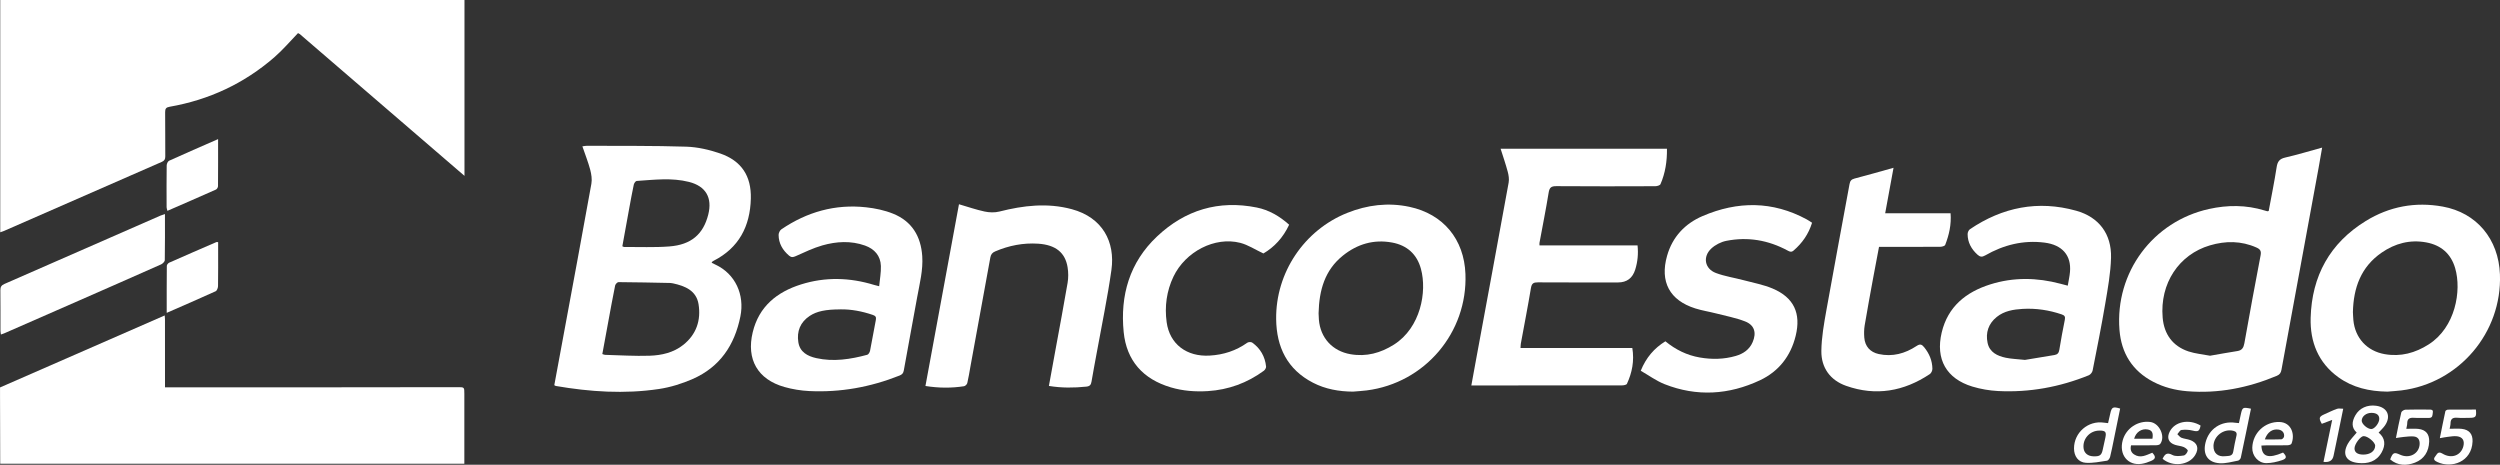 <?xml version="1.0" encoding="UTF-8"?>
<svg id="Capa_1" data-name="Capa 1" xmlns="http://www.w3.org/2000/svg" viewBox="0 0 908 168.8">
  <rect x="0" y="0" width="908" height="168.8" fill="#333333" stroke="none"/>
  <defs>
    <style>
      .cls-1 {
        fill: #fff;
      }
    </style>
  </defs>
  <path class="cls-1" d="m201.32,139.89c1.14-6.18,2.28-12.3,3.41-18.43,3.37-18.24,6.78-36.47,10.06-54.73.29-1.62,0-3.45-.42-5.07-.75-2.8-1.83-5.52-2.85-8.51.65-.08,1.14-.2,1.63-.2,12.03.06,24.06-.06,36.08.32,4.14.13,8.4,1.11,12.34,2.47,7.75,2.68,11.34,8.21,11.13,16.39-.25,10.06-4.32,17.91-13.56,22.61-.21.11-.39.26-.58.4-.03.02-.02.11-.05.31.41.2.86.44,1.32.65,7.25,3.37,10.67,10.95,9.08,18.82-2.11,10.47-7.45,18.38-17.31,22.72-3.88,1.7-8.07,3.01-12.25,3.64-12.53,1.88-25.05,1.04-37.49-1.1-.11-.02-.21-.11-.54-.28Zm17.44-11.3c.43.13.7.28.98.29,5.41.14,10.82.5,16.22.32,4.35-.15,8.66-1.12,12.2-3.94,4.77-3.79,6.49-8.97,5.55-14.78-.81-4.97-4.92-6.62-9.31-7.57-.29-.06-.59-.12-.88-.13-6.3-.13-12.6-.27-18.9-.31-.41,0-1.11.75-1.21,1.25-.9,4.42-1.7,8.87-2.52,13.31-.71,3.84-1.41,7.68-2.13,11.57Zm7.28-39.14c.3.12.46.25.62.25,5.48-.03,10.98.23,16.42-.19,7.97-.6,12.37-4.45,14.16-11.59,1.53-6.09-.87-10.3-7-11.85-6.28-1.59-12.67-.77-19.01-.35-.38.03-.93.82-1.04,1.33-.61,2.85-1.12,5.71-1.65,8.58-.85,4.61-1.68,9.22-2.51,13.82Z"/>
  <path class="cls-1" d="m605.44,54.01c.06,4.58-.6,8.84-2.35,12.87-.19.45-1.24.75-1.89.75-11.97.04-23.94.08-35.91-.02-1.88-.02-2.52.49-2.82,2.35-.99,6.1-2.21,12.17-3.33,18.25-.04.23,0,.47,0,.93h35.62c.32,3.14.02,5.98-.85,8.78q-1.45,4.65-6.2,4.66c-9.71,0-19.42.03-29.12-.03-1.58-.01-2.26.33-2.55,2.04-1.12,6.74-2.44,13.45-3.67,20.18-.08.46-.07.94-.12,1.63h40.61c.76,4.69-.08,8.94-1.96,13-.18.39-1.19.57-1.81.57-14.71.03-29.42.02-44.13.02-3.44,0-6.88,0-10.57,0,.6-3.31,1.16-6.39,1.73-9.47,3.95-21.4,7.93-42.79,11.82-64.2.23-1.28,0-2.74-.35-4.02-.73-2.74-1.67-5.43-2.57-8.28h60.42Z"/>
  <path class="cls-1" d="m823.99,76.63c.97-5.25,2.06-10.55,2.88-15.88.31-2.02,1-3.04,3.09-3.52,4.4-1.01,8.72-2.33,13.44-3.62-.46,2.61-.85,4.97-1.28,7.33-4.5,24.45-9,48.9-13.49,73.35-.2,1.08-.58,1.74-1.7,2.21-10.44,4.37-21.25,6.51-32.57,5.59-4.3-.35-8.45-1.41-12.3-3.42-7.64-3.98-11.61-10.45-12.27-18.87-1.63-20.84,12.12-39.39,32.53-43.9,6.71-1.48,13.47-1.51,20.13.54.34.1.68.21,1.03.29.1.02.23-.04.5-.09Zm-21.31,52.57c3.29-.57,6.61-1.18,9.95-1.7,1.7-.26,2.24-1.26,2.53-2.85,1.9-10.65,3.84-21.29,5.89-31.91.31-1.59-.17-2.24-1.49-2.83-5.55-2.48-11.24-2.47-16.92-.79-11.22,3.31-18.24,13.78-17.16,26.28.51,5.94,3.6,10.32,9.41,12.25,2.45.81,5.09,1.03,7.8,1.55Z"/>
  <path class="cls-1" d="m751.01,103.76c.31-1.84.67-3.41.81-5,.53-6.01-2.81-9.82-9.22-10.64-7.74-.98-14.9.82-21.58,4.65-1.15.66-1.87.57-2.79-.27-2.23-2.02-3.58-4.45-3.59-7.49,0-.59.36-1.43.83-1.75,11.85-8.02,24.75-10.59,38.59-6.73,8.3,2.31,12.9,8.48,12.67,17.09-.15,5.61-1.18,11.21-2.12,16.77-1.37,8.09-2.98,16.14-4.57,24.19-.13.65-.78,1.47-1.39,1.72-10.57,4.28-21.57,6.3-32.97,5.72-3.12-.16-6.3-.71-9.29-1.61-9.48-2.87-13.46-9.97-11.17-19.62,2.24-9.46,8.84-14.71,17.62-17.49,8.43-2.67,17.01-2.51,25.54-.24.79.21,1.59.42,2.62.69Zm-15.62,26.97c3.09-.51,6.96-1.16,10.82-1.79,1.08-.18,1.56-.76,1.74-1.89.59-3.64,1.26-7.27,1.99-10.88.22-1.09-.01-1.6-1.09-1.97-4.62-1.57-9.36-2.29-14.23-2.01-3.35.2-6.66.73-9.39,2.92-3.04,2.44-4.11,5.72-3.34,9.41.71,3.43,3.55,4.78,6.64,5.42,1.97.41,4.01.47,6.86.77Z"/>
  <path class="cls-1" d="m319.31,103.97c.24-2.56.71-4.97.63-7.37-.13-3.72-2.32-6.17-5.76-7.41-5.13-1.83-10.37-1.51-15.47-.07-3.34.95-6.53,2.5-9.72,3.92-.95.42-1.58.51-2.39-.18-2.34-2-3.79-4.44-3.81-7.55,0-.68.45-1.64,1.01-2.02,9.29-6.31,19.54-9.23,30.76-8,3.33.36,6.74,1.08,9.83,2.33,6.79,2.75,10.08,8.17,10.57,15.42.34,5.07-.94,9.93-1.83,14.84-1.6,8.9-3.29,17.78-4.87,26.68-.19,1.05-.65,1.49-1.57,1.85-10.55,4.2-21.49,6.18-32.82,5.62-3.01-.15-6.06-.65-8.96-1.47-9.72-2.75-13.9-10.05-11.52-19.89,2.26-9.37,8.8-14.61,17.52-17.36,8.81-2.78,17.72-2.54,26.55.17.5.15,1.01.27,1.85.48Zm-14.07,8.4c-5.36,0-8.6.68-11.14,2.36-3.45,2.28-4.76,5.62-4.14,9.58.56,3.55,3.3,5.04,6.51,5.76,6.28,1.4,12.43.42,18.51-1.21.45-.12.91-.9,1.02-1.45.75-3.73,1.37-7.49,2.11-11.22.21-1.07-.15-1.48-1.1-1.81-3.92-1.34-7.93-2.09-11.77-2.02Z"/>
  <path class="cls-1" d="m867,142.24c-6.41-.1-12.45-1.43-17.71-5.23-7.34-5.3-10.3-12.87-10.06-21.59.42-15.18,6.99-27.14,20.03-35.16,8.59-5.28,17.99-7.04,27.96-5.23,12.28,2.23,20.28,11.78,20.76,24.63.79,21.13-14.85,39.54-35.82,42.14-1.71.21-3.43.3-5.15.45Zm-12.42-28.87c.05.95.07,1.9.16,2.85.6,6.56,4.97,11.29,11.4,12.41,5.82,1.01,11.07-.42,15.97-3.55,9.67-6.16,12.02-19.46,9.6-27.7-1.53-5.22-5.1-8.33-10.44-9.33-5.94-1.11-11.37.34-16.26,3.71-7.54,5.2-10.24,12.81-10.43,21.6Z"/>
  <path class="cls-1" d="m491.41,142.24c-5.08-.04-9.99-.89-14.52-3.23-9.37-4.83-13.27-12.96-13.39-23.1-.2-16.89,10.18-32.32,25.81-38.58,7.3-2.92,14.86-3.85,22.59-2.21,12.3,2.61,19.88,11.78,20.35,24.4.81,21.26-14.72,39.58-35.86,42.28-1.65.21-3.32.29-4.97.44Zm-12.5-28.46c.02.54.04,1.44.11,2.33.54,6.62,4.94,11.41,11.47,12.54,5.76,1,10.96-.43,15.81-3.5,9.67-6.14,12.05-19.19,9.78-27.51-1.44-5.3-5.04-8.55-10.46-9.55-6.68-1.23-12.64.54-17.87,4.74-6.59,5.28-8.64,12.56-8.84,20.96Z"/>
  <path class="cls-1" d="m380.96,140.18c.85-4.68,1.66-9.11,2.47-13.55,1.45-7.95,2.97-15.9,4.32-23.87.31-1.85.3-3.83,0-5.69-.87-5.37-4.39-8.14-10.66-8.56-5.44-.36-10.65.66-15.66,2.81-1.06.45-1.54,1.11-1.74,2.21-2.39,13.22-4.82,26.43-7.24,39.65-.36,1.99-.66,3.99-1.13,5.95-.11.47-.74,1.08-1.2,1.15-4.61.71-9.23.67-14-.09,4.06-22.01,8.1-43.91,12.18-66.01,3.2.93,6.22,1.99,9.32,2.65,1.72.37,3.68.43,5.37,0,8.71-2.21,17.43-3.24,26.27-.86,11.25,3.03,15.83,11.95,14.41,22.07-1.4,10-3.49,19.9-5.29,29.85-.64,3.57-1.35,7.13-1.94,10.7-.19,1.17-.61,1.7-1.88,1.83-4.45.46-8.88.52-13.6-.25Z"/>
  <path class="cls-1" d="m658.14,80.91c-1.28,4.13-3.56,7.37-6.7,10.08-.84.72-1.42.42-2.19,0-7.01-3.78-14.47-5.06-22.27-3.51-1.94.39-3.99,1.44-5.43,2.78-3.21,2.99-2.41,7.36,1.66,8.89,3.25,1.22,6.77,1.74,10.15,2.64,3.49.93,7.11,1.6,10.42,2.99,7.76,3.27,10.42,9.01,8.41,17.19-1.81,7.4-6.18,12.95-12.98,16.15-11.26,5.29-22.92,6.03-34.61,1.42-3.04-1.2-5.77-3.21-8.68-4.88,1.95-4.8,4.88-8.18,8.95-10.7,3.69,3.03,7.81,5.07,12.48,5.88,4.39.76,8.78.69,13.08-.56,2.73-.79,4.97-2.3,6.14-5.03,1.46-3.39.66-6.18-2.75-7.51-3.34-1.3-6.94-1.98-10.44-2.88-2.53-.65-5.13-1.05-7.62-1.83-9.35-2.93-12.96-9.7-10.27-19.14,1.96-6.88,6.51-11.68,12.9-14.42,12.71-5.46,25.4-5.5,37.8,1.21.62.34,1.21.75,1.95,1.22Z"/>
  <path class="cls-1" d="m468.2,81.65c-2.16,4.65-5.42,8.14-9.34,10.41-2.98-1.4-5.57-3.13-8.41-3.86-9.2-2.35-19.89,3.16-24.25,12.27-2.5,5.24-3.25,10.87-2.47,16.55,1.09,8,7.31,12.62,15.63,12.13,5.01-.29,9.55-1.75,13.65-4.67.42-.3,1.41-.33,1.81-.04,2.95,2.12,4.64,5.06,5.02,8.68.05.49-.38,1.23-.81,1.54-6.06,4.44-12.86,6.92-20.34,7.39-4.54.28-9.04-.05-13.43-1.35-10.08-2.98-16.11-9.67-17.14-20.1-1.32-13.33,2.14-25.32,12.14-34.74,10.21-9.62,22.36-13.26,36.19-10.49,4.43.89,8.3,3.15,11.77,6.25Z"/>
  <path class="cls-1" d="m687.73,60.94c-1.04,5.66-2.01,10.97-3.03,16.51h23.75c.32,4.14-.55,7.87-1.95,11.49-.16.41-1.15.69-1.76.69-6.67.05-13.34.03-20.01.03-.71,0-1.41,0-2.27,0-.72,3.8-1.43,7.47-2.1,11.14-1.06,5.79-2.14,11.57-3.11,17.38-.24,1.45-.26,2.98-.14,4.45.26,3.19,2.14,5.28,5.25,5.96,5.01,1.09,9.58-.18,13.74-2.93,1.3-.86,1.91-.58,2.76.46,1.87,2.3,2.95,4.89,2.99,7.84,0,.64-.41,1.55-.93,1.9-9.43,6.3-19.61,8.09-30.4,4.28-5.79-2.04-9.07-6.57-9-12.67.06-4.95.96-9.92,1.83-14.82,2.72-15.28,5.61-30.52,8.4-45.78.21-1.15.63-1.71,1.81-2.02,4.65-1.2,9.26-2.54,14.17-3.91Z"/>
  <path class="cls-1" d="m59.91,77.74c0,5.79.04,11.27-.06,16.74,0,.54-.77,1.29-1.35,1.55-9.84,4.38-19.7,8.7-29.56,13.03-9.04,3.97-18.09,7.93-27.14,11.89-.43.19-.87.33-1.47.55-.07-.57-.16-1.01-.16-1.45-.01-4.89.03-9.77-.03-14.66-.01-1.19.38-1.79,1.49-2.27,18.92-8.26,37.82-16.56,56.72-24.84.42-.18.87-.3,1.57-.54Z"/>
  <path class="cls-1" d="m168.65,143.03c0-2.41,0-2.42-2.43-2.41-20.37.02-40.75.07-61.12.07-15.06,0-30.12-.01-45.17-.02-.03-7.55,0-18.04-.01-24.8,0-.34-.05-.68-.1-1.3-19.46,8.52-40.14,17.54-59.81,26.15v2.5h0l.07,25.2h168.57c0-8.6,0-17,0-25.39Z"/>
  <path class="cls-1" d="m79.21,50.52c0,5.92.02,11.51-.03,17.1,0,.42-.38,1.07-.75,1.23-5.81,2.59-11.64,5.12-17.63,7.73-.13-.56-.29-.93-.29-1.3-.02-5.06-.04-10.13.03-15.19,0-.59.41-1.5.88-1.71,5.79-2.63,11.62-5.15,17.8-7.86Z"/>
  <path class="cls-1" d="m60.55,113.63c0-5.9-.02-11.49.04-17.07,0-.4.47-.98.87-1.16,5.7-2.53,11.43-5,17.15-7.48.09-.04.23,0,.62.03,0,.83,0,1.69,0,2.56,0,4.46.03,8.93-.04,13.39-.01.65-.38,1.66-.86,1.88-5.78,2.63-11.61,5.15-17.78,7.85Z"/>
  <path class="cls-1" d="m855.96,157.12c-1.98-1.77-1.8-3.98-.5-6.27,1.5-2.65,4.35-3.93,7.6-3.47,4.03.57,5.47,3.74,3.18,7.12-.62.92-1.48,1.68-2.33,2.62,2.44,1.97,2.59,4.53,1.1,7.19-1.86,3.32-4.95,4.21-8.54,3.84-4.35-.45-5.86-3.11-3.76-6.95.81-1.47,2.1-2.67,3.23-4.08Zm2.32,7.99c2.58.02,4.34-1.26,4.38-3.2.03-1.28-2.74-3.58-4.23-3.51-1.12.05-3.21,2.84-3.27,4.36-.06,1.5,1.05,2.33,3.12,2.35Zm3.06-15.16c-1.91-.01-3.5,1.23-3.57,2.79-.05,1.21,2.06,3.08,3.48,3.09,1.17,0,2.89-2.15,2.9-3.66.02-1.45-.95-2.2-2.82-2.22Z"/>
  <path class="cls-1" d="m765.65,153.68c.3-1.29.56-2.38.8-3.48.51-2.35.96-2.6,3.59-1.81-.76,3.75-1.52,7.51-2.3,11.28-.43,2.09-.83,4.2-1.35,6.27-.14.54-.66,1.31-1.1,1.38-2.55.39-5.15.93-7.7.77-2.76-.17-4.31-2.4-4.31-5.22,0-5.76,5.13-10.21,10.82-9.37.46.07.93.11,1.55.18Zm-3.16,2.71c-3.49,0-6.18,3.04-5.73,6.46.23,1.73,1.53,2.8,3.49,2.88,2.38.1,3.03-.36,3.47-2.44.31-1.45.65-2.89.95-4.34.44-2.1.03-2.57-2.18-2.57Z"/>
  <path class="cls-1" d="m813.18,153.67c.25-1.14.46-2.12.67-3.1.59-2.68.71-2.74,3.7-2.13-1.22,5.93-2.42,11.87-3.69,17.79-.09.42-.61,1-1,1.07-2.2.42-4.45,1.08-6.64.95-4.35-.25-6.22-3.18-5.19-7.45,1.22-5.05,5.69-8.02,10.89-7.25.35.05.7.07,1.26.12Zm-9.24,8.32c-.05,2.55,1.59,4.03,4.28,3.7,1.12-.14,2.61.14,2.9-1.67.31-1.93.72-3.86,1.16-5.77.24-1.05-.15-1.54-1.14-1.78-3.52-.86-7.14,1.89-7.21,5.52Z"/>
  <path class="cls-1" d="m870.2,159.09c.67-3.3,1.23-6.32,1.95-9.3.11-.44.97-.97,1.5-.99,2.85-.1,5.71-.05,8.56-.04.73,0,1.58-.05,1.39,1.05-.14.85.05,2.02-1.44,1.98-1.78-.05-3.58.09-5.35-.04-1.59-.12-2.51.28-2.51,2.04,0,.62-.21,1.24-.34,1.96,1.61,0,3.03-.13,4.42.03,2.69.31,4,1.9,3.9,4.6-.13,3.6-1.8,6.35-5.16,7.65-3.11,1.2-6.27,1.15-9.01-1.17.97-2.52,1.41-2.72,3.64-1.7,3.4,1.55,6.93-.41,7.07-3.9.06-1.56-.61-2.59-2.15-2.74-1.21-.11-2.46.08-3.69.18-.86.08-1.71.24-2.78.39Z"/>
  <path class="cls-1" d="m886.15,159.14c.7-3.46,1.32-6.64,2.01-9.8.06-.25.62-.55.96-.56,3.38-.04,6.76-.03,10.12-.03.28,2.66-.02,3.01-2.4,3.01-1.43,0-2.86.1-4.28-.03-1.58-.14-2.51.27-2.53,2.03,0,.62-.19,1.23-.32,1.97,1.61,0,3.03-.13,4.43.03,2.68.31,4,1.9,3.89,4.6-.29,7.4-7.61,9.87-12.77,7.45-.83-.39-1.72-.9-.81-1.99.65-.77.98-2.09,2.61-1.09,3.31,2.03,6.82.7,7.65-2.71.48-2-.3-3.32-2.33-3.57-1.09-.13-2.23.09-3.34.21-.86.09-1.71.28-2.88.48Z"/>
  <path class="cls-1" d="m774,161.75c-.38,1.52.03,2.61,1.12,3.31,2.33,1.51,4.44.21,6.59-.63,1.37,1.43,1.28,2.24-.46,2.99-1.08.47-2.23.86-3.39,1.04-5.04.78-8.34-3.37-6.88-8.58,1.22-4.34,5.52-7.19,9.98-6.62,3.36.42,5.62,5.31,3.63,7.97-.27.36-1.02.48-1.56.49-2.97.05-5.95.02-9.03.02Zm1.12-2.4h6.64c.36-2.12-.13-3.06-1.68-3.36-2.22-.43-4.31.94-4.96,3.36Z"/>
  <path class="cls-1" d="m821.34,161.83c.16,4.15,2.57,4.82,7.87,2.54,1.4,1.41,1.39,2.18-.41,2.78-1.82.6-3.79,1.06-5.69,1.06-2.92,0-5.16-2.67-5.08-5.58.14-5.35,4.56-9.55,9.91-9.36,4.39.16,5.67,4.65,4.32,7.89-.14.34-.96.55-1.46.56-2.55.06-5.11.02-7.67.03-.57,0-1.14.05-1.78.08Zm1.24-2.23c2.14,0,4.09.05,6.02-.04.34-.02.87-.56.95-.94.27-1.34-.62-2.41-2.03-2.6-2.18-.31-4.03.94-4.94,3.59Z"/>
  <path class="cls-1" d="m785.46,166.63c.8-1.73,1.63-2.43,3.57-1.38,1.11.59,2.77.39,4.12.18.59-.09,1.3-1.04,1.45-1.71.08-.34-.89-1.12-1.52-1.37-.98-.4-2.09-.45-3.1-.78-2.37-.76-3.07-2.54-1.96-4.77,1.85-3.71,7.04-4.74,11.23-2.24-.4,2.11-.93,2.32-2.93,1.82-1.29-.32-2.7-.37-4.02-.21-.55.07-.99,1-1.49,1.53.49.44.91,1.06,1.48,1.29.98.39,2.09.46,3.09.81,2.72.95,3.41,3.01,1.91,5.49-2.25,3.72-8.21,4.43-11.84,1.35Z"/>
  <path class="cls-1" d="m843.89,167.75c1.04-5.05,2.07-9.98,3.16-15.24-1.44.54-2.62.99-3.77,1.42-1.17-2.06-1.02-2.59.93-3.46,1.52-.68,3.02-1.42,4.58-1.98.62-.22,1.38-.04,2.27-.04-.87,4.24-1.7,8.3-2.53,12.36-.32,1.57-.66,3.14-.98,4.71q-.53,2.64-3.66,2.23Z"/>
  <path class="cls-1" d="m108.83,12.33l59.87,51.54c0-1.55,0-3.09,0-4.64.02-19.12,0-38.25,0-57.37V0H.09v84.37c.51-.18.96-.31,1.38-.5,19.09-8.36,38.18-16.73,57.28-25.07.97-.42,1.29-.96,1.28-2-.05-5.36.02-10.72-.05-16.08-.02-1.28.39-1.74,1.64-1.95,14.31-2.5,27.05-8.45,38.02-17.97,3.09-2.68,5.75-5.84,8.6-8.78.2.11.4.22.59.33Z"/>
</svg>